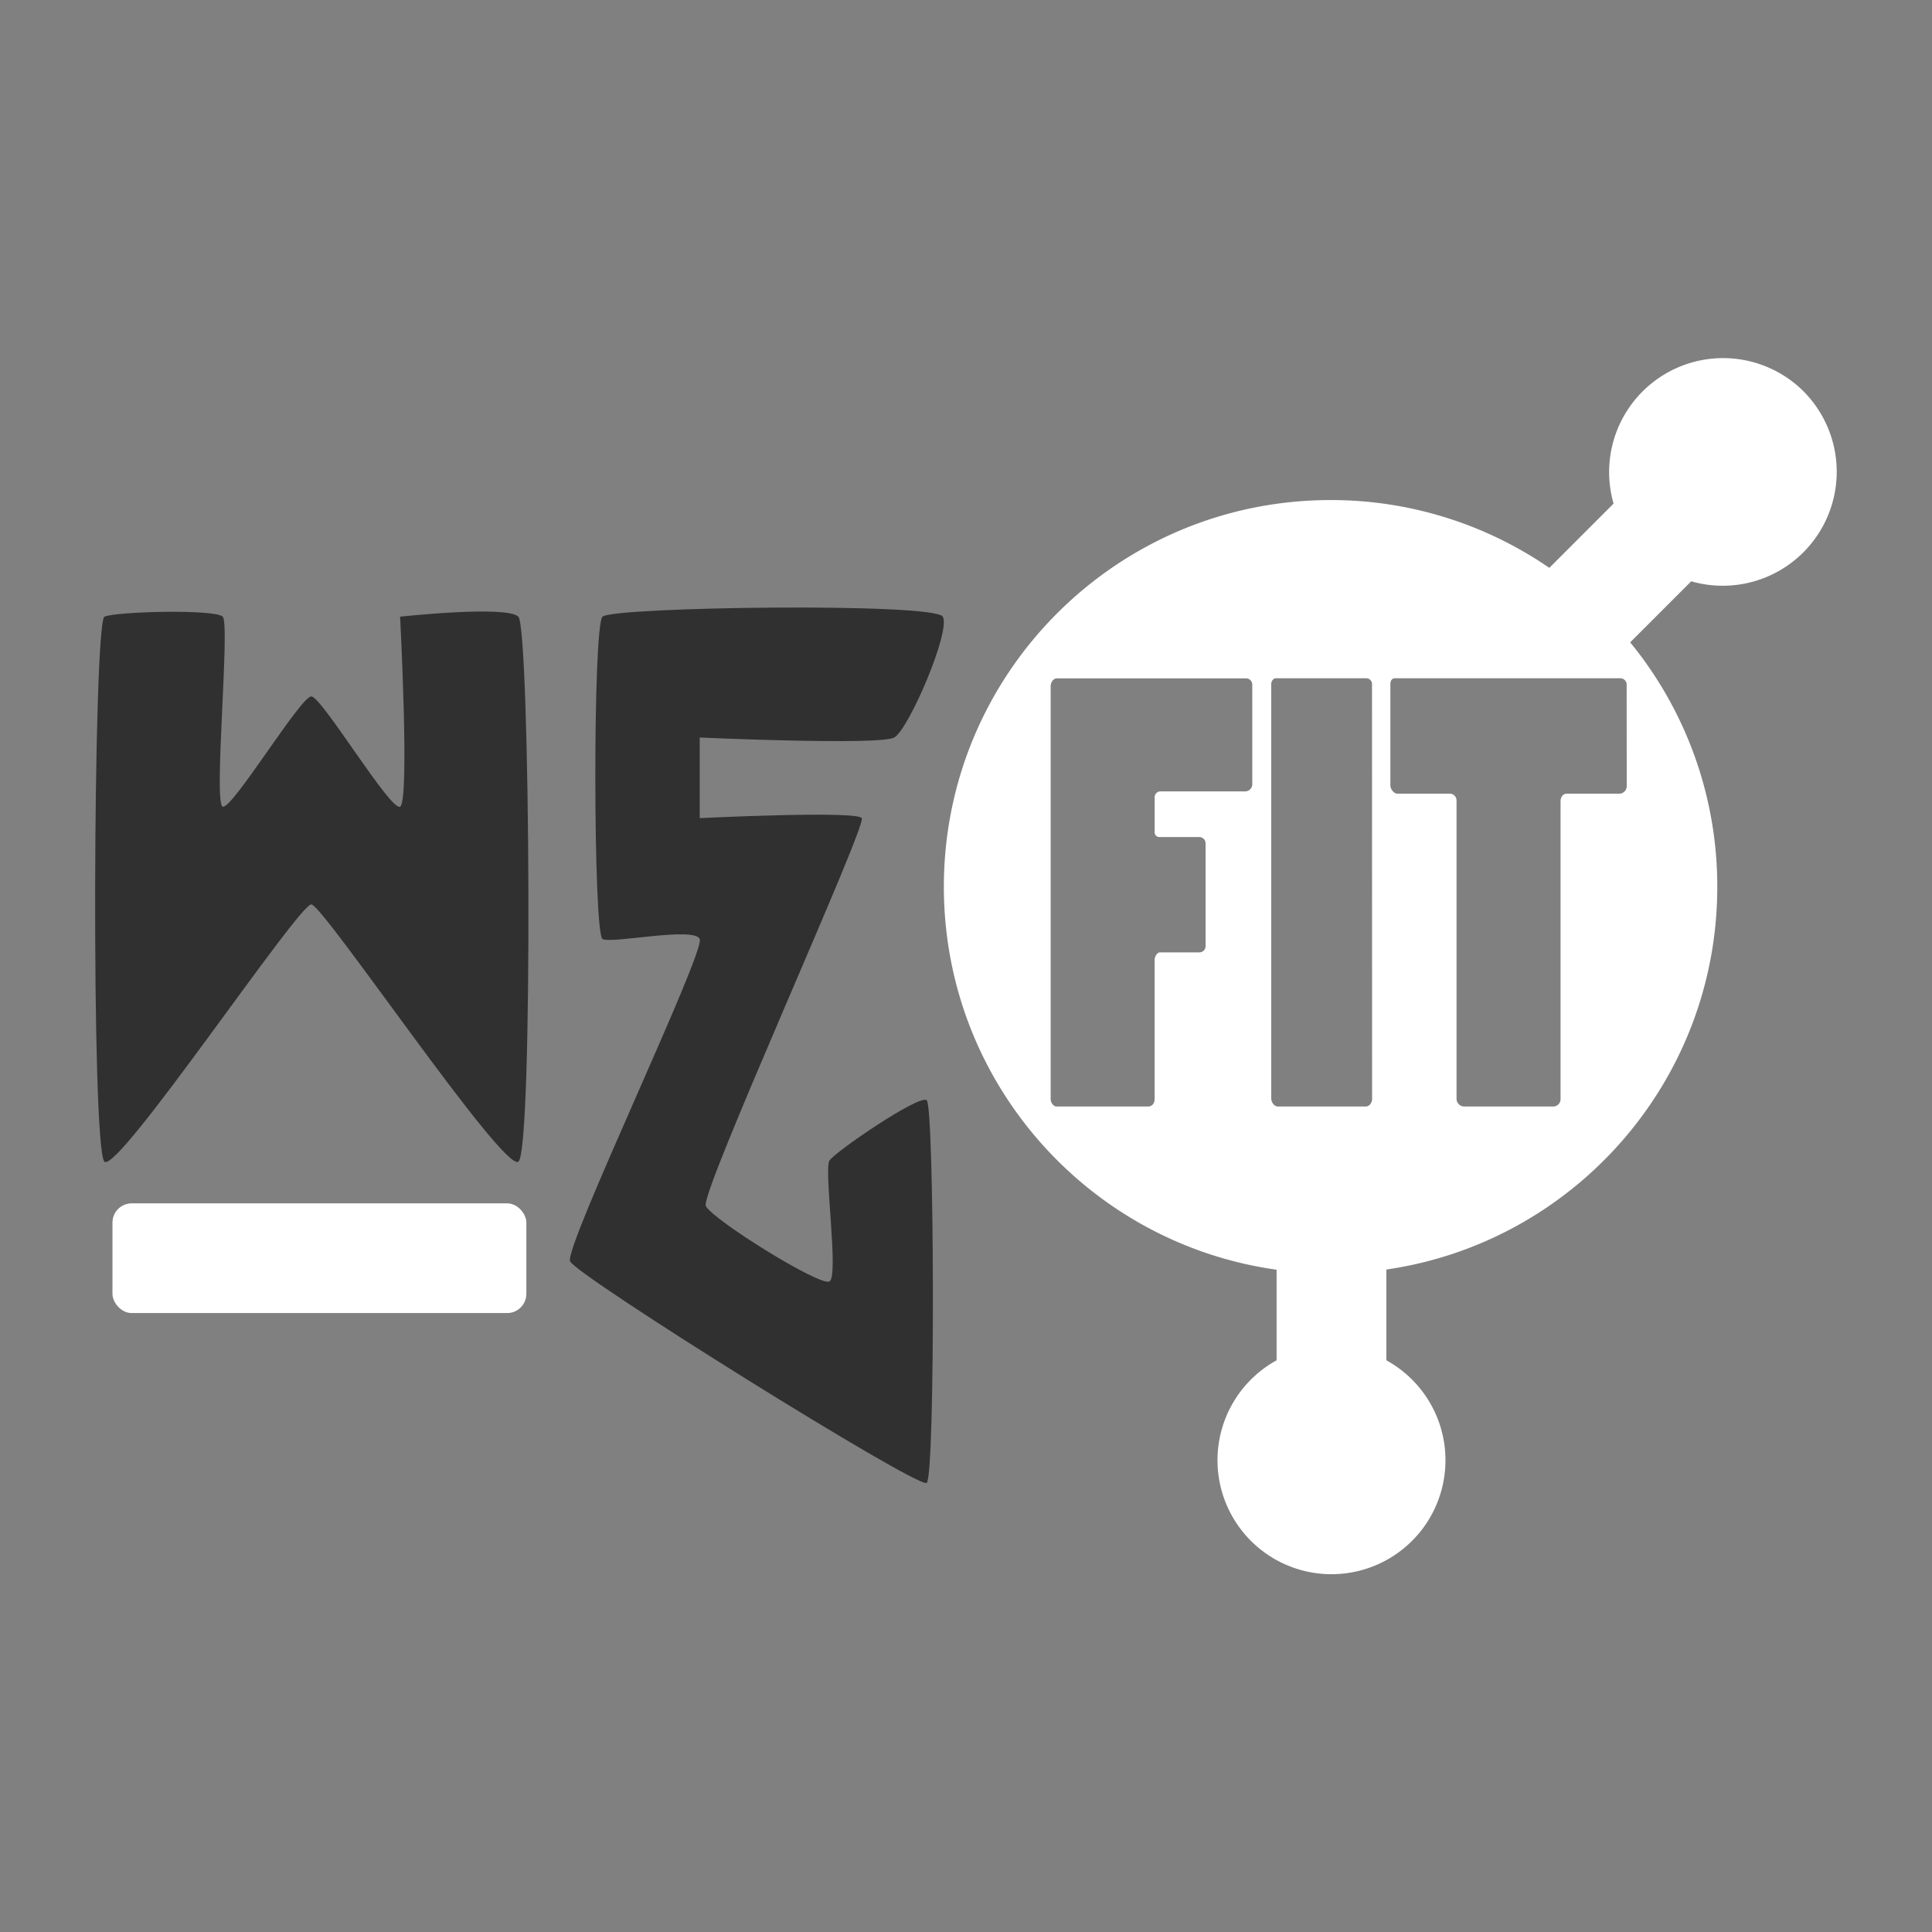 <svg id="Capa_1" data-name="Capa 1" xmlns="http://www.w3.org/2000/svg" viewBox="0 0 1000 1000"><rect x="0" y="0" width="1000" height="1000" fill="#808080" stroke="none"/><defs><style>.cls-1{fill:#303030;}.cls-2{fill:#fff;}</style></defs><title>Logo para fondo azul</title><path class="cls-1" d="M295.07,652.85c-3.14-7.37,70.15-160.27,67.11-166.83s-45.57,2.61-50.33,0-5.12-161.74,0-166.83,171.95-7.43,176.15,0-17.65,58.4-25.16,62.56-100.66,0-100.66,0v41.71s81.21-4,83.88,0-83.77,193.91-80.74,200.72,59,41.75,64,39.1-3-57.91,0-62.56,46.3-34.2,50.33-31.28,4.53,195,0,198.11S298.21,660.23,295.07,652.85Z"/><rect class="cls-2" x="58.21" y="622.86" width="214.23" height="56.78" rx="9.95" ry="9.95"/><path class="cls-1" d="M54.07,319.19c5.84-2.67,57.28-4,61.21,0s-4.91,96.79,0,98.34,40.45-57.37,45.91-57.06,40.9,59.47,45.91,57.06,0-98.34,0-98.34,55.16-6,61.21,0,7.78,276.52,0,282.08S167.59,468.75,161.18,468.12,61.07,607.56,54.07,601.27,48.23,321.86,54.07,319.19Z"/><path class="cls-2" d="M933.49,202.53a59,59,0,0,0-98.31,58.14l-33.25,33.26a199.22,199.22,0,0,0-113.23-35.1c-110.55,0-200.16,89.62-200.16,200.16,0,101.06,74.9,184.62,172.22,198.21v46.9a59,59,0,1,0,56.83,0v-47c96.85-14,171.27-97.34,171.27-198.08a199.32,199.32,0,0,0-45.08-126.54l31.59-31.6a59,59,0,0,0,58.12-98.33ZM648.19,405.78a3.76,3.76,0,0,1-3.53,3.84h-44a3,3,0,0,0-3,3.25V430.6a2.46,2.46,0,0,0,2.72,2.66H621a3.31,3.31,0,0,1,3,3V489.7a3.21,3.21,0,0,1-3.26,3.25H600.36c-1.36,0-2.72,2.07-2.72,3.84v71.8c0,2.66-1.36,4.14-3.53,4.14H546.82c-1.36,0-3-1.77-3-3.84V355.26c0-2.07,1.36-4.14,3.26-4.14h97.83a3.21,3.21,0,0,1,3.26,3.25Zm62,163.11c0,1.77-1.36,3.84-3.26,3.84H661.5c-1.9,0-3.53-2.07-3.53-4.43V354.07c0-1.48,1.09-3,2.45-3h46.47a3,3,0,0,1,3.26,3Zm131.8-162.22a3.89,3.89,0,0,1-3.8,4.14H811c-1.9,0-3.26,1.48-3.26,4.14V568.89a3.81,3.81,0,0,1-3.8,3.84H757.7a4.06,4.06,0,0,1-3.8-4.14V414.35a3.5,3.5,0,0,0-3.53-3.55H723.19c-1.63,0-3.53-2.36-3.53-4.14v-52.6c0-1.77.82-3,2.45-3H838.42a3.33,3.33,0,0,1,3.53,3.55Z"/></svg>